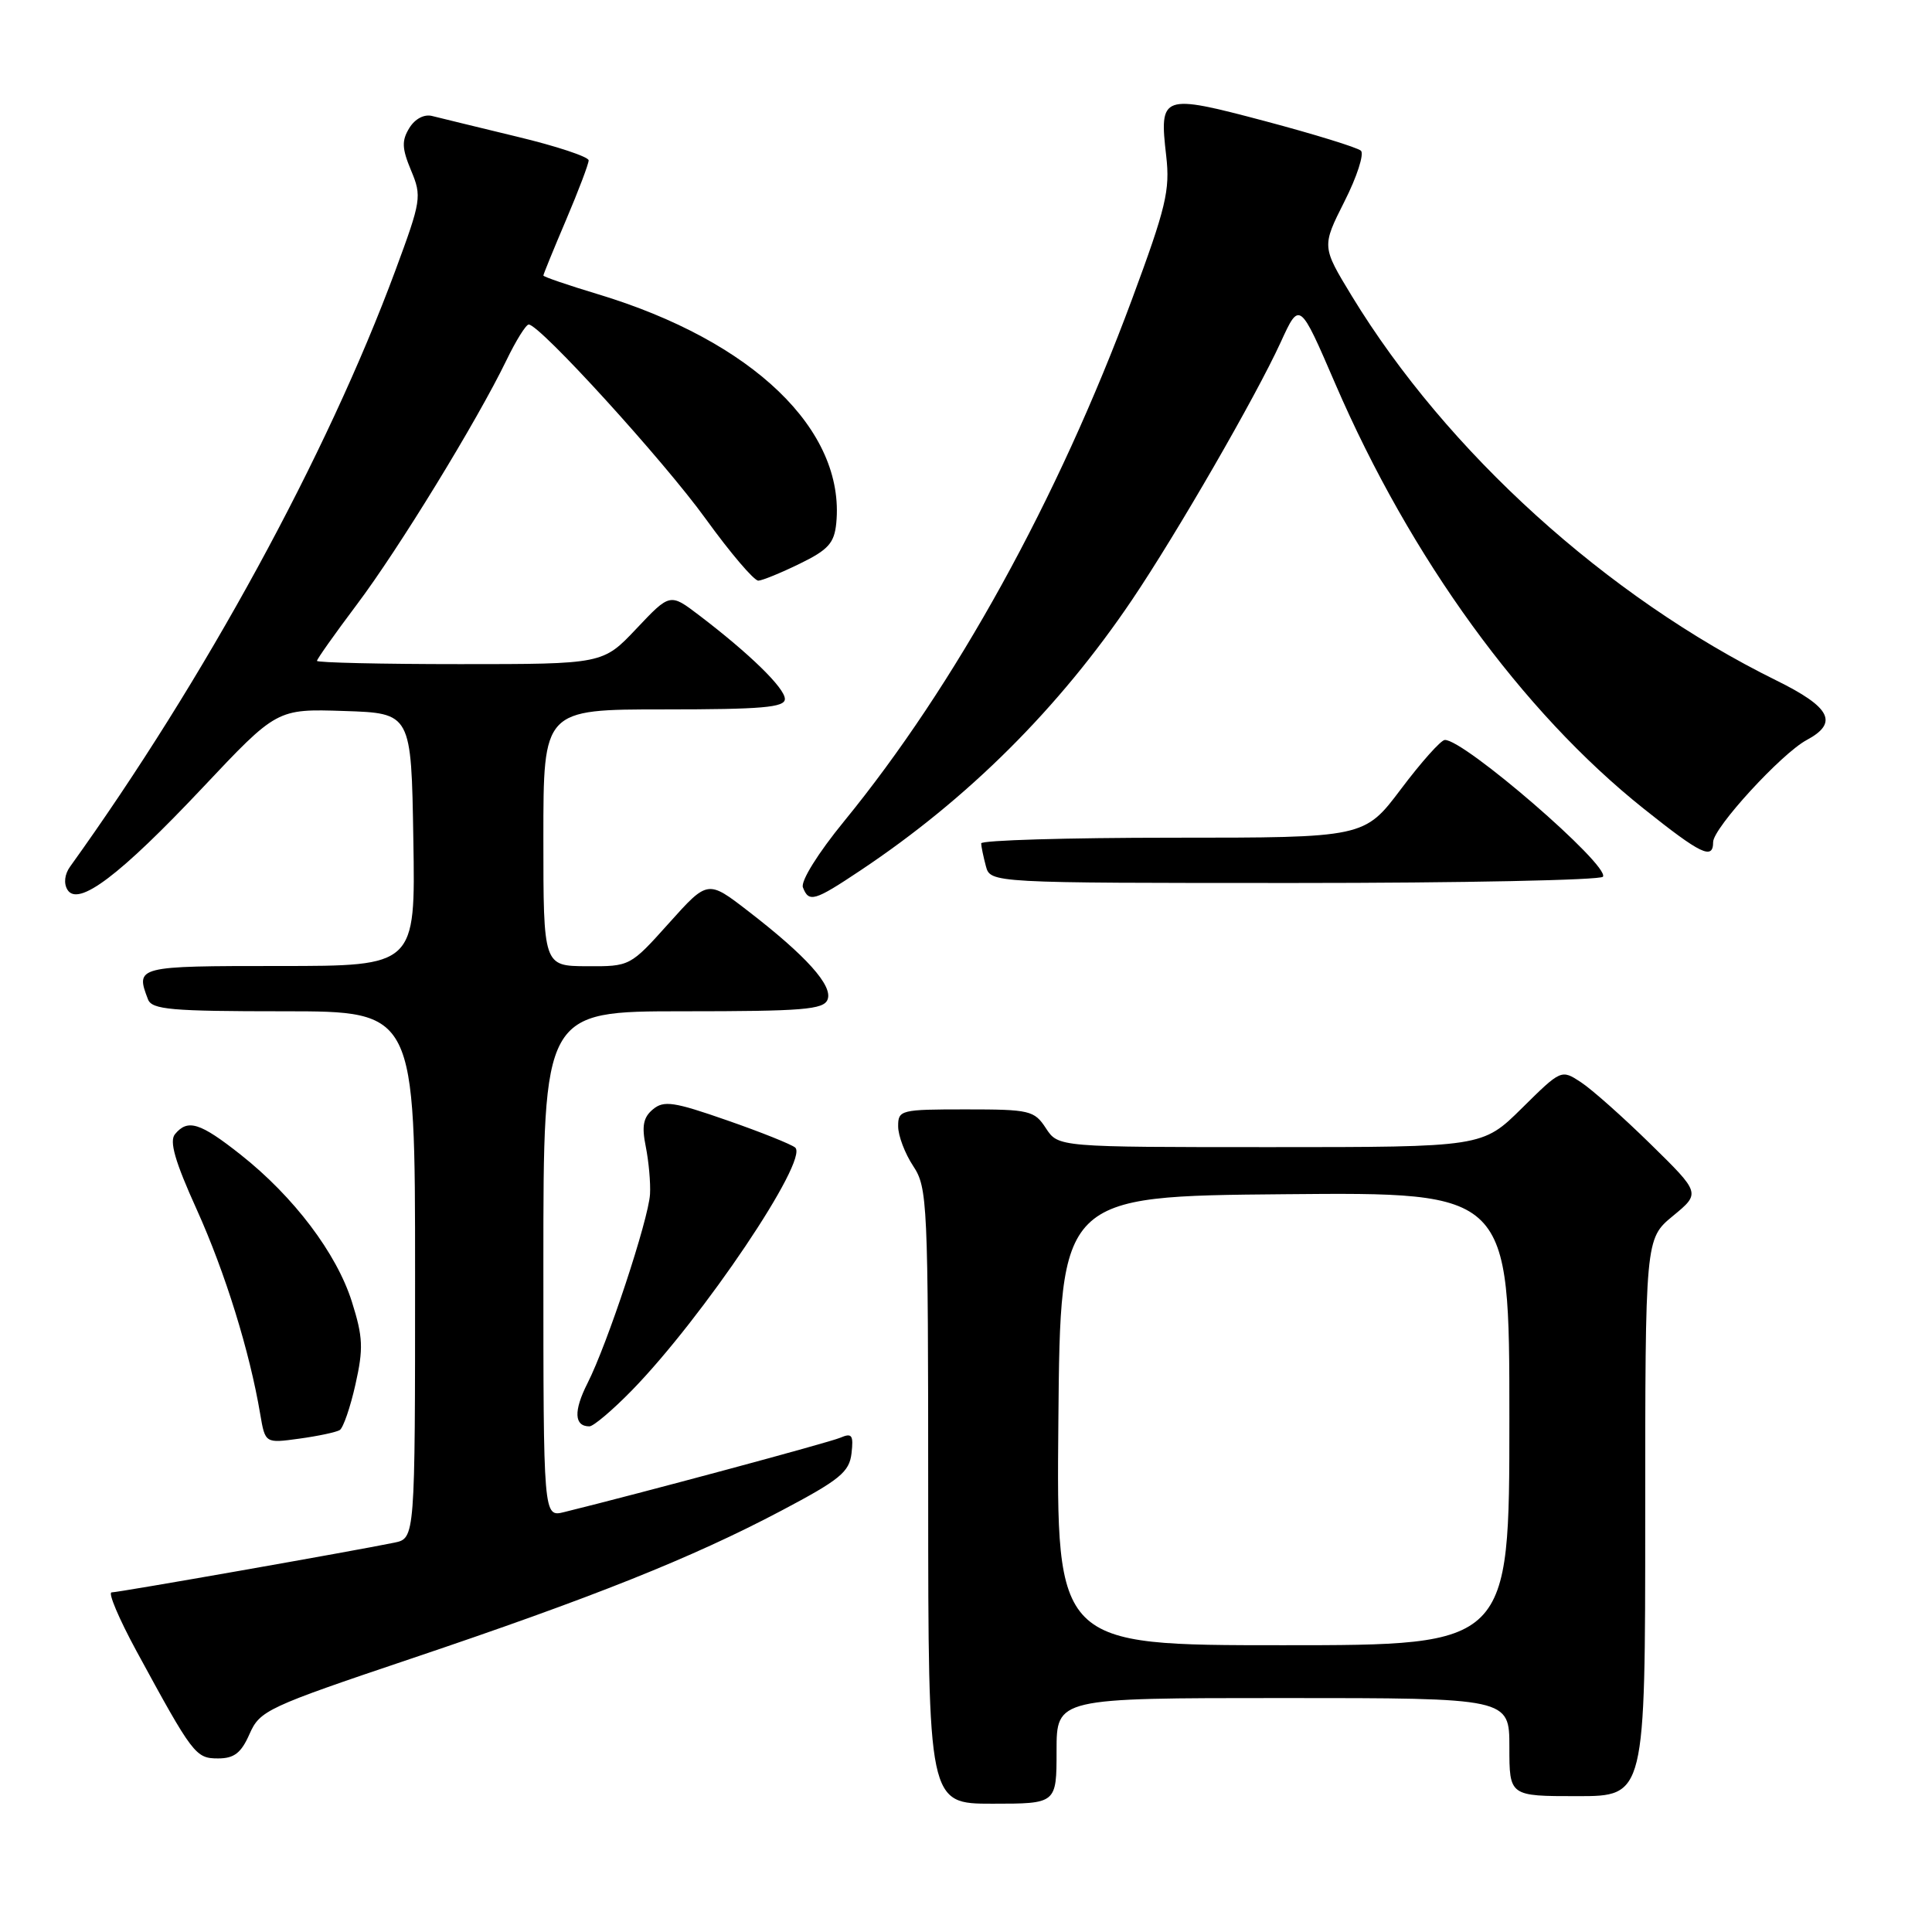 <?xml version="1.0" encoding="UTF-8" standalone="no"?>
<!DOCTYPE svg PUBLIC "-//W3C//DTD SVG 1.1//EN" "http://www.w3.org/Graphics/SVG/1.1/DTD/svg11.dtd" >
<svg xmlns="http://www.w3.org/2000/svg" xmlns:xlink="http://www.w3.org/1999/xlink" version="1.1" viewBox="0 0 256 256">
 <g >
 <path fill="currentColor"
d=" M 140.00 232.00 C 140.00 225.00 140.00 225.00 170.00 225.00 C 200.00 225.00 200.00 225.00 200.00 231.50 C 200.00 238.00 200.00 238.00 209.00 238.00 C 218.00 238.00 218.00 238.00 218.00 201.07 C 218.00 164.15 218.00 164.15 221.67 161.12 C 225.34 158.10 225.34 158.10 218.71 151.60 C 215.07 148.03 210.92 144.34 209.48 143.40 C 206.88 141.69 206.86 141.70 201.66 146.84 C 196.44 152.00 196.44 152.00 168.33 152.00 C 140.23 152.00 140.23 152.00 138.59 149.50 C 137.05 147.14 136.45 147.00 127.98 147.00 C 119.33 147.00 119.00 147.08 119.01 149.25 C 119.01 150.49 119.91 152.85 121.00 154.50 C 122.90 157.37 122.99 159.27 122.99 198.25 C 123.00 239.00 123.00 239.00 131.50 239.00 C 140.00 239.00 140.00 239.00 140.00 232.00 Z  M 33.07 229.75 C 34.44 226.65 35.40 226.20 54.38 219.81 C 78.62 211.65 91.68 206.43 103.50 200.19 C 111.29 196.08 112.54 195.05 112.83 192.58 C 113.11 190.14 112.89 189.84 111.33 190.51 C 109.82 191.15 84.94 197.85 74.75 200.36 C 72.00 201.04 72.00 201.04 72.00 167.52 C 72.00 134.00 72.00 134.00 90.53 134.00 C 106.40 134.00 109.15 133.78 109.66 132.44 C 110.37 130.60 106.82 126.65 99.14 120.73 C 93.78 116.59 93.78 116.59 88.64 122.32 C 83.50 128.05 83.49 128.06 77.75 128.03 C 72.00 128.00 72.00 128.00 72.00 111.00 C 72.00 94.00 72.00 94.00 88.00 94.00 C 100.96 94.00 104.00 93.74 104.00 92.62 C 104.00 91.18 99.33 86.62 92.64 81.53 C 88.78 78.59 88.78 78.59 84.33 83.30 C 79.89 88.00 79.89 88.00 60.95 88.00 C 50.53 88.00 42.00 87.80 42.00 87.57 C 42.00 87.33 44.38 83.97 47.28 80.11 C 52.82 72.75 63.18 55.83 67.10 47.75 C 68.36 45.14 69.69 43.00 70.06 43.00 C 71.52 43.00 87.94 61.03 93.51 68.75 C 96.79 73.29 99.93 76.97 100.49 76.94 C 101.04 76.91 103.53 75.89 106.00 74.68 C 109.75 72.85 110.55 71.96 110.81 69.32 C 112.01 56.97 99.74 45.18 79.25 38.99 C 75.26 37.79 72.00 36.67 72.00 36.51 C 72.00 36.34 73.35 33.04 75.00 29.16 C 76.65 25.28 78.00 21.72 78.00 21.25 C 78.00 20.78 73.73 19.36 68.51 18.11 C 63.29 16.85 58.23 15.61 57.26 15.37 C 56.21 15.10 54.99 15.74 54.24 16.96 C 53.21 18.64 53.25 19.66 54.47 22.59 C 55.91 26.02 55.82 26.57 52.39 35.84 C 43.31 60.34 27.12 90.02 9.29 114.83 C 8.56 115.84 8.42 117.06 8.94 117.90 C 10.35 120.19 15.88 116.01 26.83 104.39 C 36.69 93.92 36.69 93.92 45.59 94.21 C 54.50 94.50 54.50 94.50 54.77 111.25 C 55.05 128.00 55.05 128.00 37.02 128.00 C 18.09 128.00 17.93 128.04 19.61 132.42 C 20.13 133.78 22.67 134.00 37.61 134.00 C 55.00 134.00 55.00 134.00 55.00 168.92 C 55.00 203.84 55.00 203.84 52.25 204.41 C 46.86 205.52 15.71 211.00 14.79 211.00 C 14.28 211.00 15.76 214.49 18.07 218.75 C 25.56 232.53 25.92 233.00 28.90 233.00 C 31.03 233.00 31.96 232.28 33.07 229.75 Z  M 45.02 189.49 C 45.48 189.20 46.42 186.48 47.10 183.44 C 48.17 178.68 48.10 177.16 46.63 172.50 C 44.61 166.08 38.93 158.57 31.90 153.01 C 26.50 148.74 24.88 148.24 23.19 150.28 C 22.41 151.21 23.18 153.89 26.07 160.27 C 29.84 168.62 33.09 179.09 34.48 187.38 C 35.14 191.25 35.14 191.25 39.65 190.63 C 42.13 190.29 44.55 189.78 45.02 189.49 Z  M 83.71 184.25 C 93.13 174.60 107.20 153.69 105.37 152.06 C 104.89 151.64 100.83 150.01 96.34 148.45 C 89.29 145.99 87.96 145.79 86.52 146.99 C 85.24 148.05 85.01 149.20 85.57 151.94 C 85.96 153.90 86.22 156.73 86.13 158.24 C 85.93 161.61 80.47 178.13 77.85 183.28 C 75.99 186.95 76.07 189.00 78.10 189.00 C 78.63 189.00 81.16 186.86 83.71 184.25 Z  M 114.01 115.34 C 128.28 105.83 140.31 93.84 149.99 79.50 C 155.93 70.70 166.38 52.59 169.69 45.37 C 172.20 39.88 172.20 39.88 176.94 50.87 C 186.91 73.96 201.68 94.31 217.82 107.17 C 225.40 113.22 227.00 113.98 227.00 111.58 C 227.00 109.72 236.05 99.85 239.39 98.06 C 243.65 95.78 242.60 93.72 235.35 90.15 C 212.89 79.07 191.72 59.90 179.12 39.22 C 175.14 32.67 175.14 32.67 178.14 26.71 C 179.80 23.44 180.78 20.40 180.33 19.97 C 179.87 19.55 174.14 17.78 167.59 16.04 C 153.92 12.42 153.59 12.53 154.53 20.67 C 155.05 25.22 154.51 27.47 149.99 39.67 C 140.16 66.18 126.60 90.77 111.84 108.83 C 108.38 113.06 106.08 116.76 106.39 117.58 C 107.18 119.63 107.91 119.41 114.01 115.34 Z  M 212.40 116.17 C 213.32 114.68 193.94 97.92 191.44 98.05 C 190.92 98.07 188.31 101.00 185.64 104.55 C 180.78 111.00 180.78 111.00 155.39 111.00 C 141.43 111.00 130.01 111.34 130.01 111.75 C 130.02 112.16 130.30 113.51 130.63 114.75 C 131.23 117.00 131.23 117.00 171.56 117.00 C 193.74 117.00 212.11 116.62 212.40 116.17 Z  M 140.24 188.25 C 140.50 158.50 140.50 158.50 170.25 158.24 C 200.00 157.97 200.00 157.97 200.00 187.99 C 200.00 218.00 200.00 218.00 169.99 218.00 C 139.97 218.00 139.97 218.00 140.24 188.25 Z "/>
</g>
</svg>